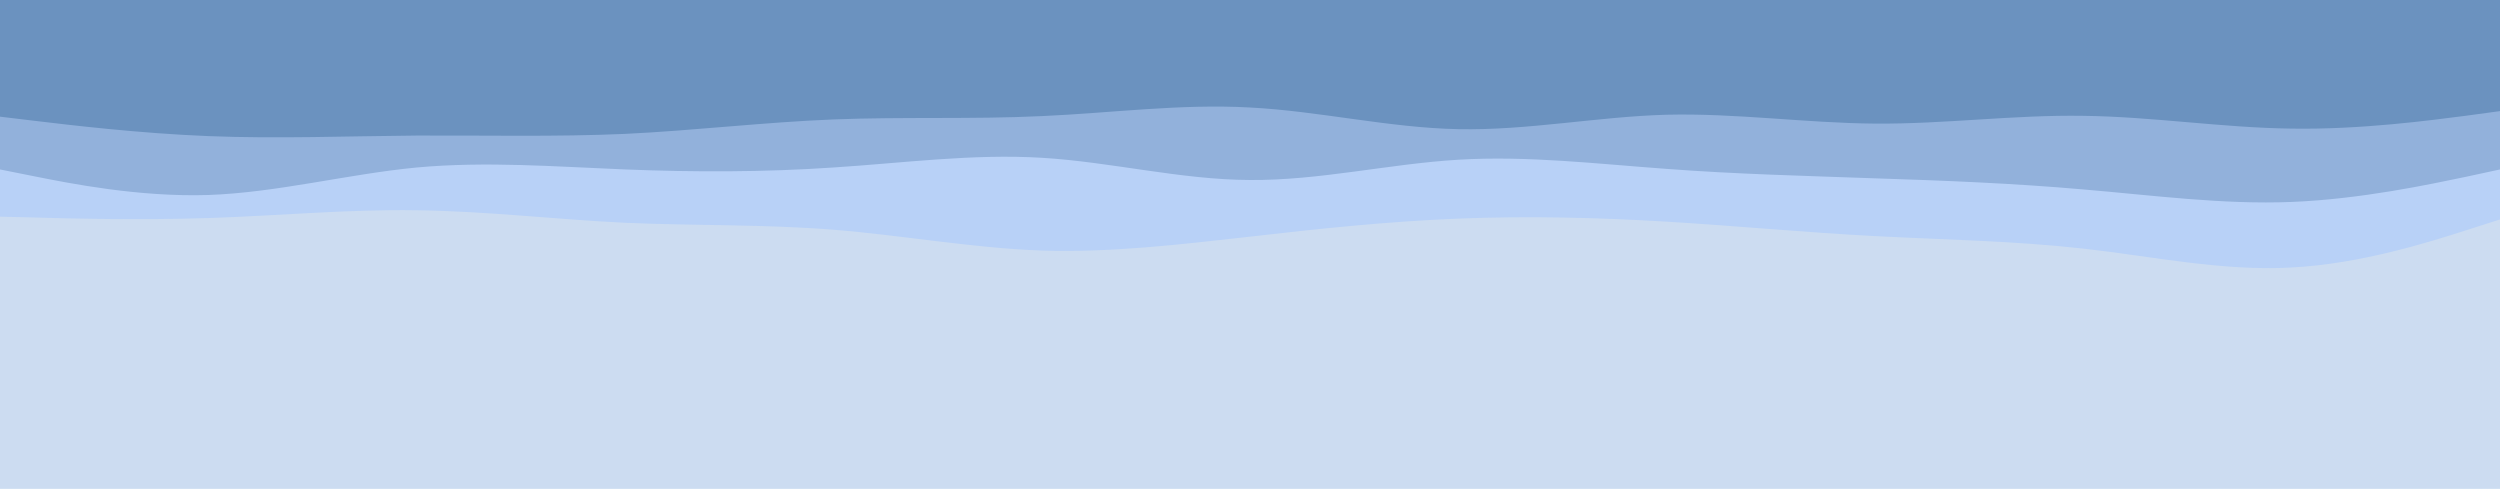 <svg id="visual" viewBox="0 0 900 176" width="900" height="176" xmlns="http://www.w3.org/2000/svg" xmlns:xlink="http://www.w3.org/1999/xlink" version="1.1"><rect x="0" y="0" width="900" height="176" fill="#ccdcf1"></rect><path d="M0 78L12.5 78.3C25 78.7 50 79.3 75 78.5C100 77.7 125 75.3 150 75.7C175 76 200 79 225 80.2C250 81.3 275 80.7 300 82.7C325 84.7 350 89.3 375 90.2C400 91 425 88 450 85.2C475 82.3 500 79.7 525 78.7C550 77.7 575 78.3 600 79.8C625 81.3 650 83.7 675 85C700 86.3 725 86.7 750 89.5C775 92.3 800 97.7 825 96.3C850 95 875 87 887.5 83L900 79L900 0L887.5 0C875 0 850 0 825 0C800 0 775 0 750 0C725 0 700 0 675 0C650 0 625 0 600 0C575 0 550 0 525 0C500 0 475 0 450 0C425 0 400 0 375 0C350 0 325 0 300 0C275 0 250 0 225 0C200 0 175 0 150 0C125 0 100 0 75 0C50 0 25 0 12.5 0L0 0Z" fill="#b8d1f7"></path><path d="M0 61L12.5 63.5C25 66 50 71 75 70.2C100 69.3 125 62.7 150 60.3C175 58 200 60 225 61C250 62 275 62 300 60.3C325 58.7 350 55.3 375 56.8C400 58.3 425 64.7 450 64.8C475 65 500 59 525 57.5C550 56 575 59 600 60.8C625 62.7 650 63.3 675 64.2C700 65 725 66 750 68.2C775 70.3 800 73.7 825 72.7C850 71.7 875 66.3 887.5 63.7L900 61L900 0L887.5 0C875 0 850 0 825 0C800 0 775 0 750 0C725 0 700 0 675 0C650 0 625 0 600 0C575 0 550 0 525 0C500 0 475 0 450 0C425 0 400 0 375 0C350 0 325 0 300 0C275 0 250 0 225 0C200 0 175 0 150 0C125 0 100 0 75 0C50 0 25 0 12.5 0L0 0Z" fill="#92b1db"></path><path d="M0 42L12.5 43.5C25 45 50 48 75 49C100 50 125 49 150 48.8C175 48.7 200 49.3 225 48.2C250 47 275 44 300 43C325 42 350 43 375 41.8C400 40.7 425 37.3 450 38.7C475 40 500 46 525 46.5C550 47 575 42 600 41.3C625 40.7 650 44.3 675 44.5C700 44.7 725 41.3 750 41.7C775 42 800 46 825 46.3C850 46.7 875 43.3 887.5 41.7L900 40L900 0L887.5 0C875 0 850 0 825 0C800 0 775 0 750 0C725 0 700 0 675 0C650 0 625 0 600 0C575 0 550 0 525 0C500 0 475 0 450 0C425 0 400 0 375 0C350 0 325 0 300 0C275 0 250 0 225 0C200 0 175 0 150 0C125 0 100 0 75 0C50 0 25 0 12.5 0L0 0Z" fill="#6b92bf"></path></svg>